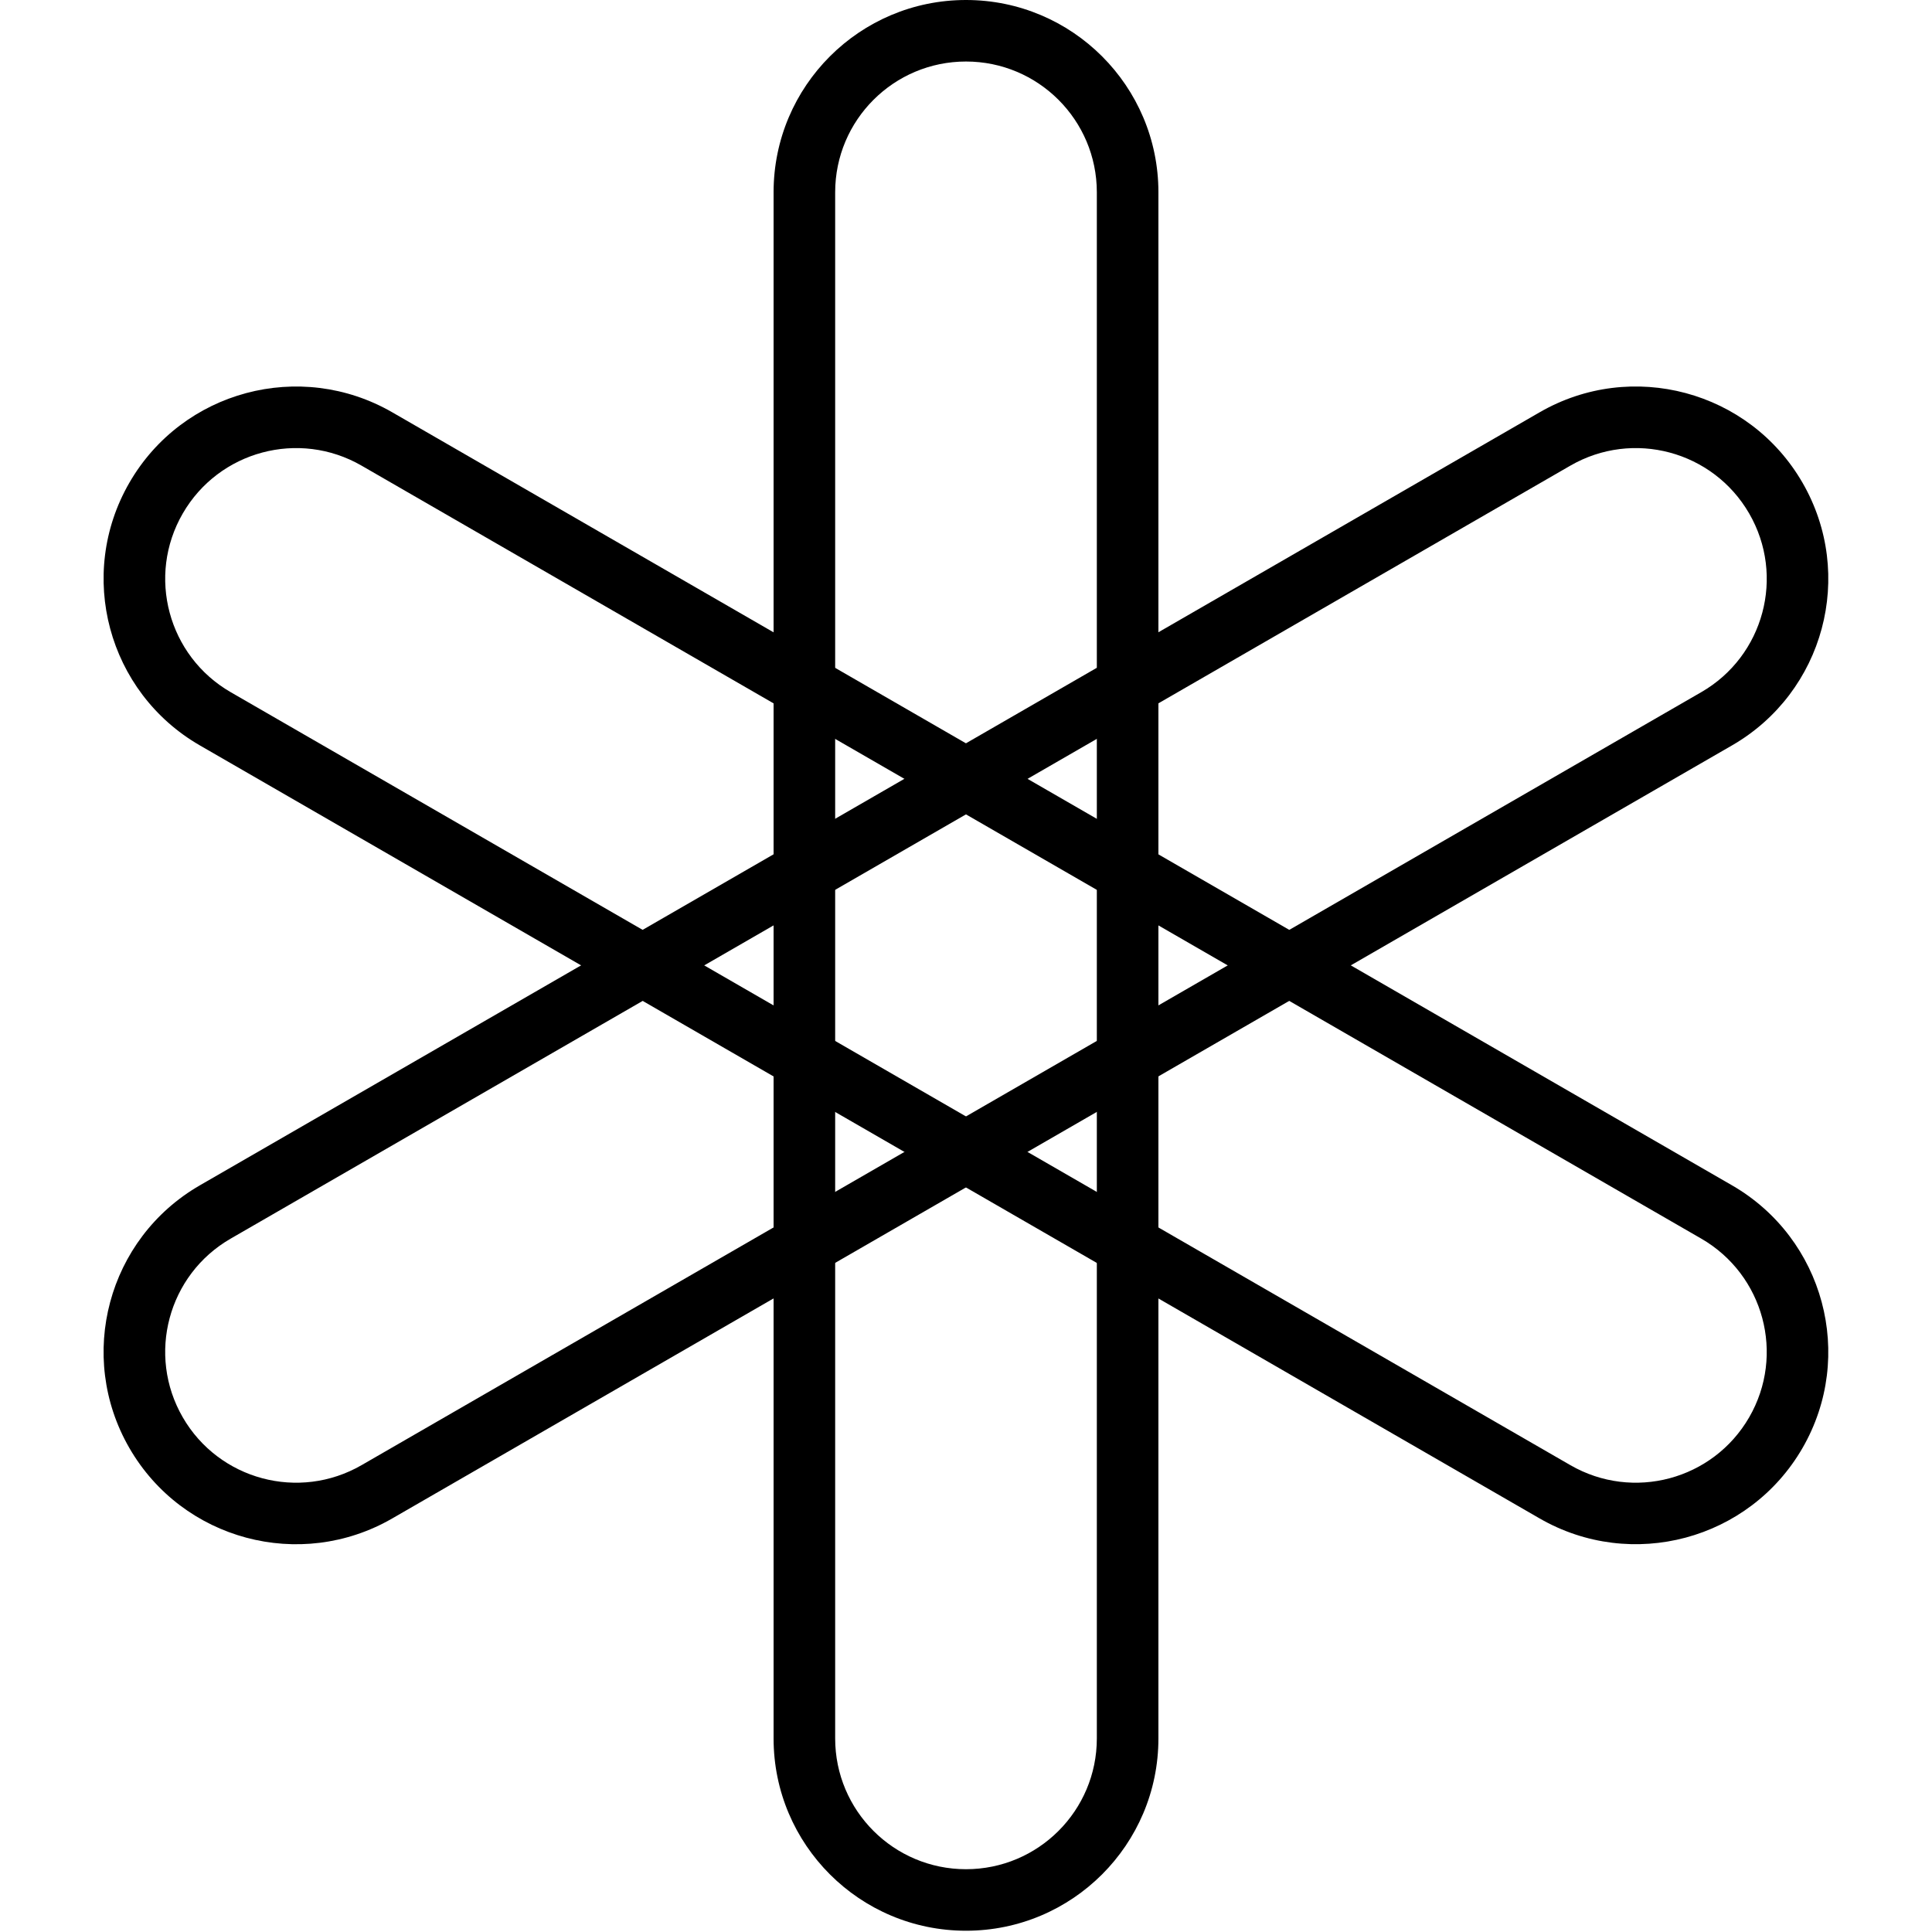 <!-- Generated by IcoMoon.io -->
<svg version="1.1" xmlns="http://www.w3.org/2000/svg" width="32" height="32" viewBox="0 0 32 32" fill="#000000">
<title>dent</title>
<path d="M16 0c1.76 0 3.187 1.426 3.187 3.185v25.609c0 1.759-1.427 3.185-3.187 3.185s-3.187-1.426-3.187-3.185v-25.609c0-1.759 1.427-3.185 3.187-3.185zM16 1.019c-1.197 0-2.167 0.97-2.167 2.166v25.609c0 1.196 0.97 2.166 2.167 2.166s2.167-0.97 2.167-2.166v-25.609c0-1.196-0.97-2.166-2.167-2.166z"/>
<path d="M29.855 23.984c-0.88 1.523-2.829 2.045-4.354 1.166l-22.191-12.804c-1.524-0.879-2.047-2.827-1.167-4.351s2.829-2.045 4.354-1.166l22.191 12.804c1.524 0.88 2.047 2.827 1.167 4.351zM28.972 23.475c0.599-1.036 0.243-2.36-0.793-2.959l-22.191-12.804c-1.037-0.598-2.362-0.243-2.961 0.793s-0.243 2.36 0.793 2.959l22.191 12.804c1.037 0.598 2.362 0.243 2.961-0.793z"/>
<path d="M29.855 7.995c0.88 1.523 0.358 3.471-1.167 4.351l-22.191 12.804c-1.524 0.88-3.474 0.358-4.354-1.166s-0.358-3.471 1.167-4.351l22.191-12.804c1.524-0.88 3.474-0.358 4.354 1.166zM28.972 8.505c-0.599-1.036-1.924-1.391-2.961-0.793l-22.191 12.804c-1.037 0.598-1.392 1.923-0.793 2.959s1.924 1.391 2.961 0.793l22.191-12.804c1.037-0.598 1.392-1.923 0.793-2.959z"/>
</svg>
